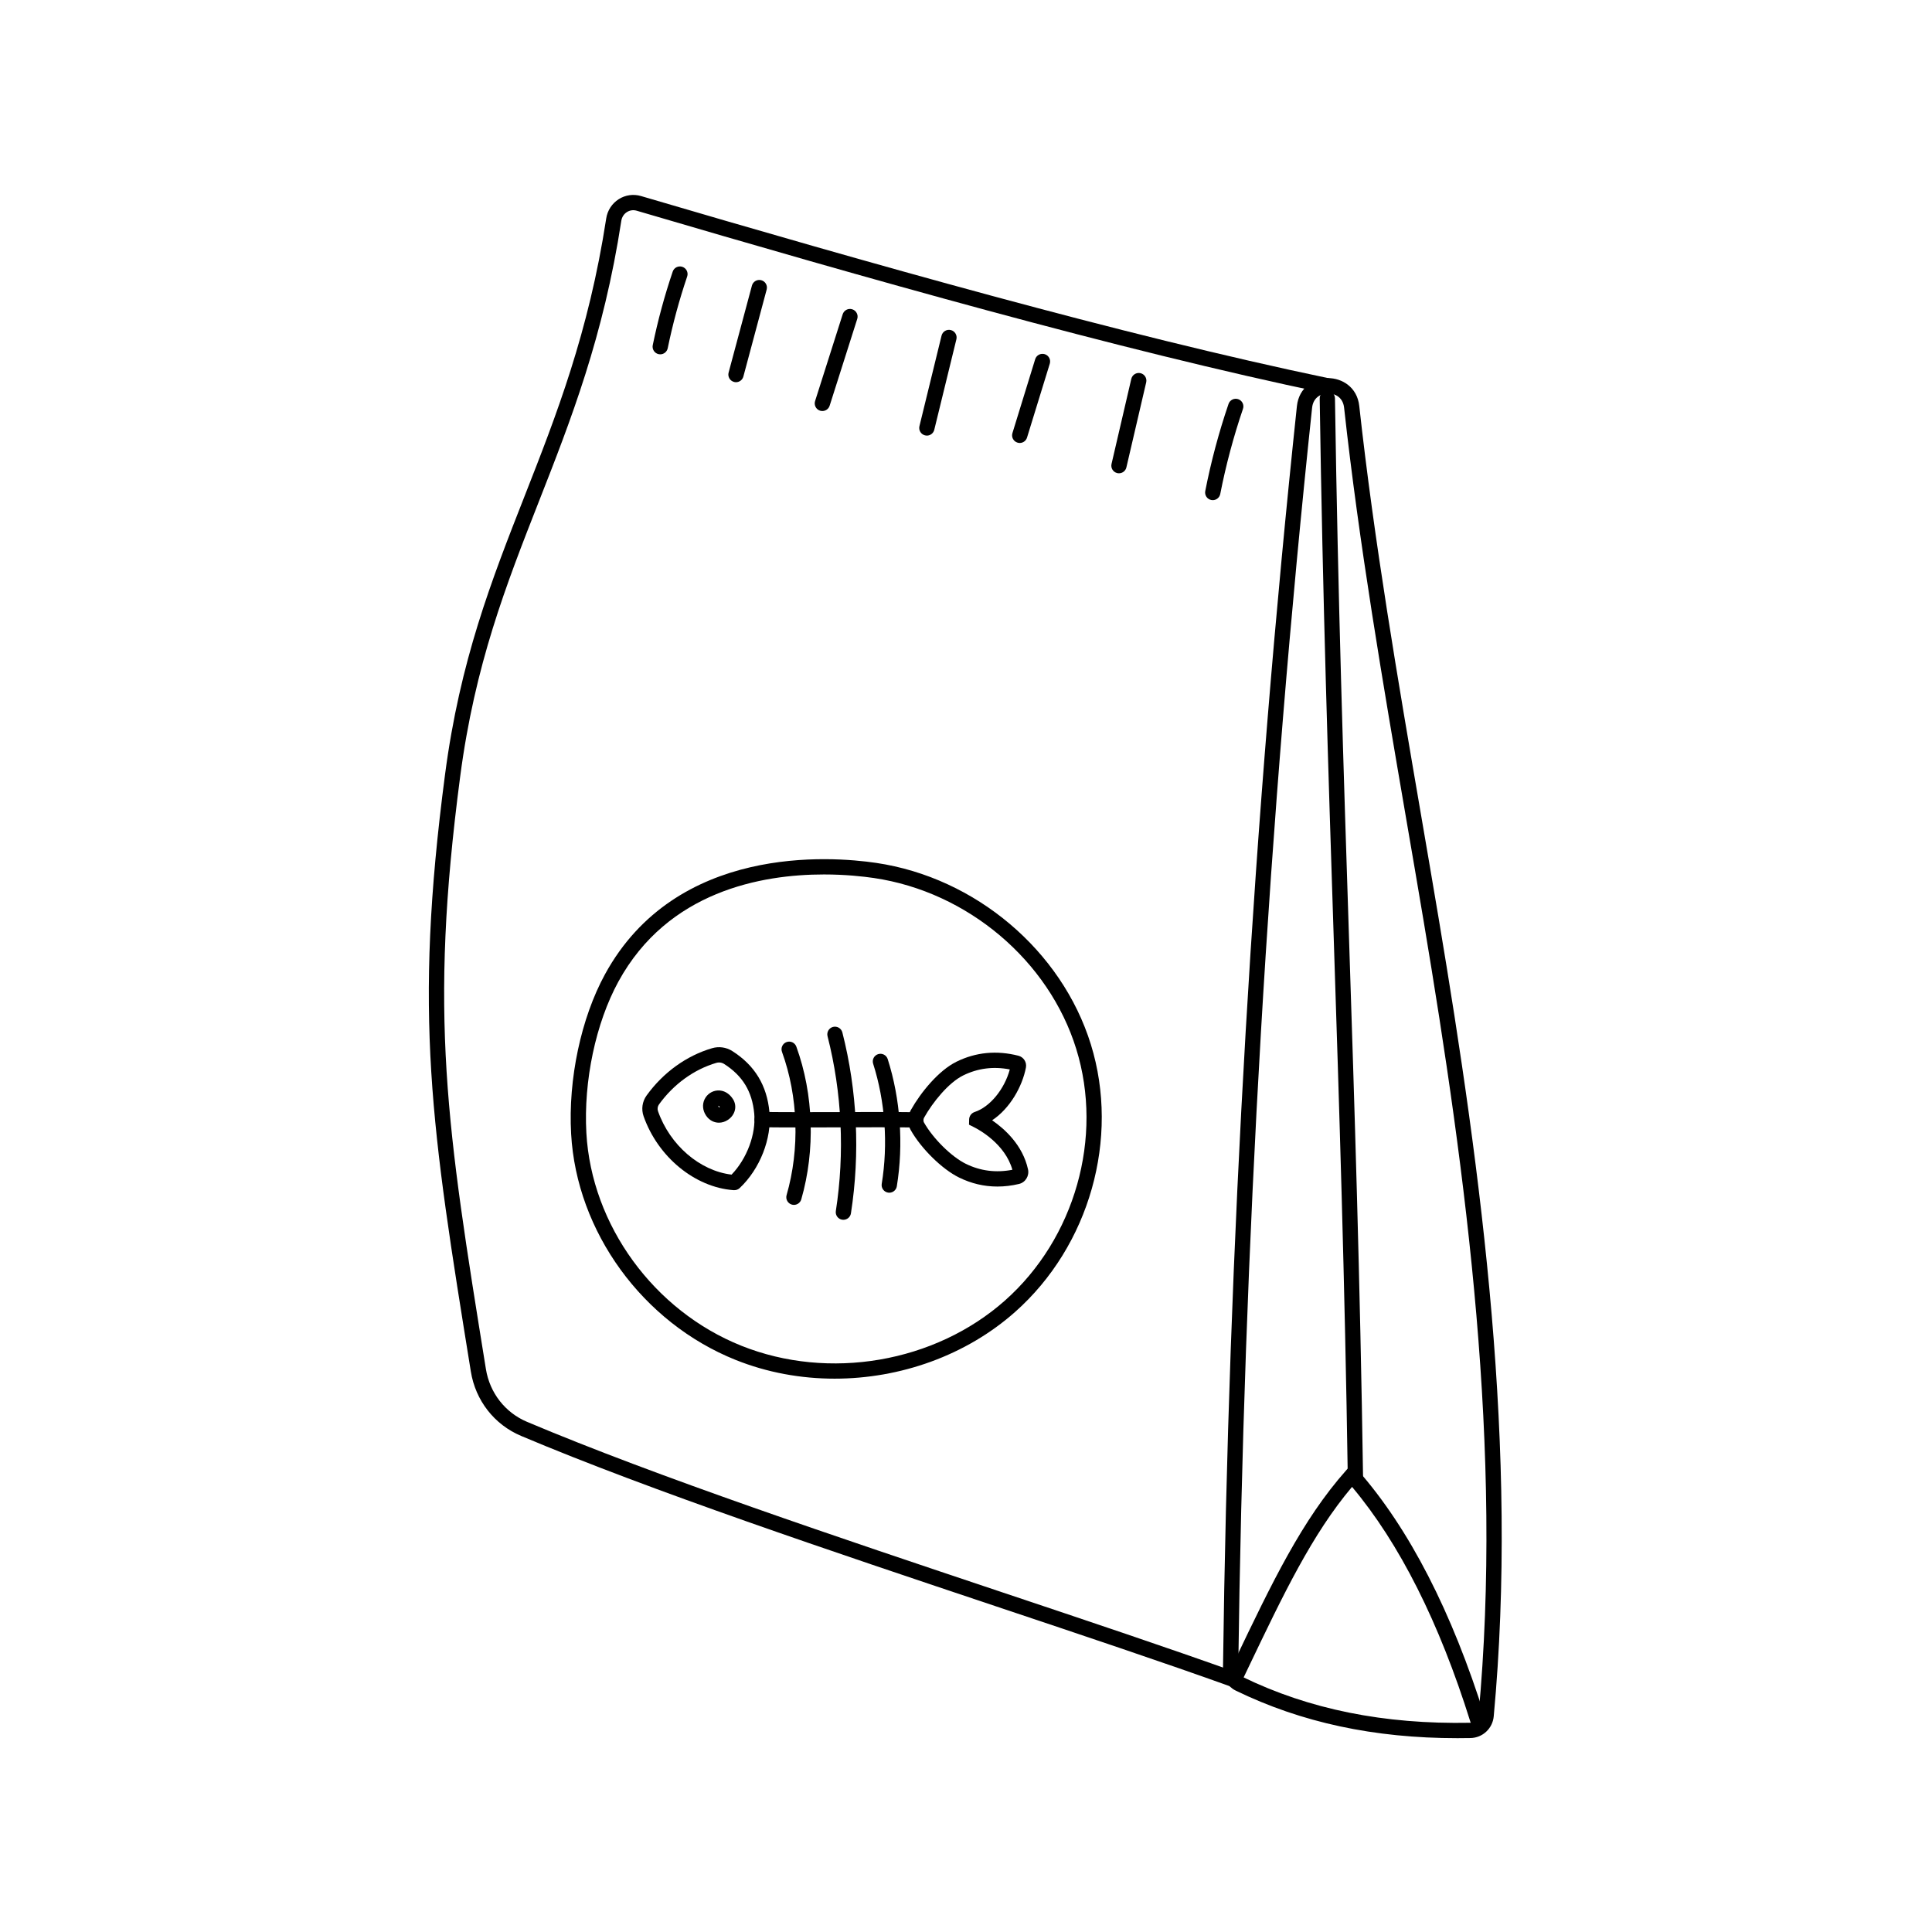 <svg xmlns="http://www.w3.org/2000/svg" xmlns:xlink="http://www.w3.org/1999/xlink" width="400" zoomAndPan="magnify" viewBox="0 0 300 300" height="400" preserveAspectRatio="xMidYMid meet" version="1.0"><path fill="currentColor" d="M 226.32 269.902 C 213.367 269.902 202.078 267.477 191.863 262.504 C 190.656 261.914 189.883 260.656 189.902 259.297 C 190.758 192.895 194.617 126.875 201.383 63.066 C 201.699 60.082 204.113 58.719 206.223 58.715 C 206.223 58.715 206.227 58.715 206.23 58.715 C 208.332 58.715 210.742 60.066 211.066 63.043 C 213.375 84.086 217.086 105.707 220.672 126.617 C 221.586 131.953 222.504 137.289 223.398 142.625 C 230.105 182.617 235.781 225.305 231.945 266.52 C 231.77 268.402 230.219 269.848 228.336 269.883 C 227.66 269.898 226.988 269.902 226.32 269.902 Z M 206.23 61.086 C 206.23 61.086 206.227 61.086 206.227 61.086 C 205.188 61.09 203.918 61.672 203.742 63.316 C 196.984 127.051 193.129 193 192.273 259.328 C 192.27 259.766 192.523 260.184 192.902 260.371 C 203.297 265.43 214.875 267.766 228.293 267.512 C 228.953 267.5 229.523 266.965 229.582 266.297 C 233.395 225.355 227.738 182.852 221.059 143.016 C 220.164 137.688 219.25 132.352 218.332 127.02 C 214.738 106.074 211.023 84.418 208.711 63.301 C 208.531 61.668 207.262 61.086 206.23 61.086 Z M 206.23 61.086 " fill-opacity="1" fill-rule="nonzero"/><path fill="currentColor" d="M 229.457 268.207 C 228.949 268.207 228.48 267.883 228.324 267.375 C 223.48 251.898 217.301 239.633 209.945 230.883 C 203.746 238.23 199.332 247.461 193.809 259.012 L 192.703 261.324 C 192.418 261.914 191.711 262.164 191.121 261.883 C 190.531 261.598 190.281 260.891 190.562 260.297 L 191.668 257.988 C 197.531 245.723 202.164 236.039 209.062 228.277 L 209.953 227.277 L 210.84 228.281 C 218.809 237.34 225.453 250.254 230.586 266.668 C 230.785 267.293 230.434 267.957 229.809 268.152 C 229.691 268.191 229.574 268.207 229.457 268.207 Z M 229.457 268.207 " fill-opacity="1" fill-rule="nonzero"/><path fill="currentColor" d="M 210.477 230.867 C 209.828 230.867 209.301 230.348 209.289 229.699 C 208.82 198.527 207.949 171.73 207.105 145.812 C 206.262 119.883 205.387 93.074 204.922 61.883 C 204.91 61.227 205.434 60.688 206.09 60.676 C 206.746 60.664 207.281 61.191 207.293 61.848 C 207.762 93.016 208.633 119.816 209.477 145.734 C 210.32 171.664 211.195 198.473 211.66 229.664 C 211.672 230.32 211.148 230.859 210.492 230.867 C 210.488 230.867 210.48 230.867 210.477 230.867 Z M 210.477 230.867 " fill-opacity="1" fill-rule="nonzero"/><path fill="currentColor" d="M 191.633 261.996 C 191.5 261.996 191.363 261.977 191.234 261.93 C 180.723 258.156 168.102 253.93 154.734 249.457 C 129.605 241.043 101.125 231.508 80.91 222.965 C 76.754 221.211 73.84 217.473 73.113 212.973 C 66.984 175.027 64.188 157.707 69.105 120.27 C 71.422 102.602 76.309 90.148 81.484 76.969 C 86.363 64.535 91.41 51.676 94.133 33.922 C 94.32 32.684 95.031 31.594 96.074 30.93 C 97.102 30.273 98.363 30.098 99.535 30.441 C 134.375 40.688 174.312 52.062 206.348 58.738 C 206.992 58.871 207.402 59.5 207.27 60.141 C 207.137 60.785 206.504 61.199 205.863 61.062 C 173.746 54.371 133.75 42.98 98.863 32.719 C 98.344 32.566 97.805 32.641 97.348 32.93 C 96.879 33.227 96.562 33.719 96.477 34.281 C 93.715 52.297 88.621 65.277 83.691 77.836 C 78.574 90.879 73.738 103.195 71.457 120.578 C 66.586 157.672 69.363 174.883 75.453 212.594 C 76.051 216.285 78.434 219.344 81.832 220.781 C 101.965 229.285 130.402 238.805 155.488 247.207 C 168.867 251.684 181.5 255.914 192.035 259.695 C 192.648 259.914 192.973 260.594 192.75 261.211 C 192.578 261.695 192.121 261.996 191.633 261.996 Z M 191.633 261.996 " fill-opacity="1" fill-rule="nonzero"/><path fill="currentColor" d="M 188.316 77.664 C 188.242 77.664 188.164 77.656 188.086 77.641 C 187.445 77.516 187.027 76.891 187.152 76.25 C 188.047 71.68 189.262 67.129 190.766 62.723 C 190.977 62.105 191.648 61.773 192.27 61.984 C 192.891 62.195 193.223 62.871 193.008 63.488 C 191.543 67.793 190.355 72.242 189.48 76.703 C 189.371 77.27 188.875 77.664 188.316 77.664 Z M 188.316 77.664 " fill-opacity="1" fill-rule="nonzero"/><path fill="currentColor" d="M 173.754 73.492 C 173.664 73.492 173.574 73.484 173.48 73.461 C 172.844 73.312 172.449 72.676 172.598 72.039 L 175.668 58.832 C 175.82 58.195 176.457 57.797 177.094 57.945 C 177.73 58.094 178.129 58.73 177.98 59.371 L 174.906 72.574 C 174.777 73.125 174.293 73.492 173.754 73.492 Z M 173.754 73.492 " fill-opacity="1" fill-rule="nonzero"/><path fill="currentColor" d="M 158.344 68.785 C 158.23 68.785 158.109 68.766 157.996 68.73 C 157.367 68.539 157.016 67.875 157.211 67.25 L 160.742 55.781 C 160.934 55.152 161.598 54.805 162.227 54.996 C 162.852 55.188 163.203 55.852 163.008 56.48 L 159.477 67.945 C 159.32 68.457 158.852 68.785 158.344 68.785 Z M 158.344 68.785 " fill-opacity="1" fill-rule="nonzero"/><path fill="currentColor" d="M 143.926 67.641 C 143.832 67.641 143.734 67.629 143.641 67.605 C 143.004 67.449 142.617 66.809 142.77 66.172 L 146.203 52.121 C 146.359 51.484 147 51.094 147.637 51.25 C 148.273 51.406 148.664 52.047 148.508 52.684 L 145.074 66.734 C 144.945 67.277 144.457 67.641 143.926 67.641 Z M 143.926 67.641 " fill-opacity="1" fill-rule="nonzero"/><path fill="currentColor" d="M 127.695 63.824 C 127.578 63.824 127.457 63.805 127.336 63.77 C 126.711 63.57 126.367 62.902 126.566 62.277 L 130.852 48.801 C 131.051 48.176 131.715 47.828 132.34 48.027 C 132.965 48.227 133.312 48.895 133.113 49.52 L 128.828 62.996 C 128.668 63.504 128.199 63.824 127.695 63.824 Z M 127.695 63.824 " fill-opacity="1" fill-rule="nonzero"/><path fill="currentColor" d="M 114.285 59.348 C 114.184 59.348 114.078 59.336 113.977 59.305 C 113.344 59.137 112.969 58.488 113.137 57.855 L 116.758 44.352 C 116.926 43.719 117.574 43.34 118.211 43.512 C 118.844 43.68 119.219 44.332 119.047 44.965 L 115.43 58.469 C 115.289 58.996 114.809 59.348 114.285 59.348 Z M 114.285 59.348 " fill-opacity="1" fill-rule="nonzero"/><path fill="currentColor" d="M 102.523 55.02 C 102.441 55.02 102.363 55.012 102.281 54.996 C 101.641 54.863 101.227 54.234 101.359 53.594 C 102.152 49.742 103.195 45.902 104.457 42.176 C 104.664 41.555 105.336 41.223 105.961 41.434 C 106.582 41.645 106.914 42.316 106.703 42.938 C 105.473 46.57 104.457 50.316 103.684 54.07 C 103.566 54.633 103.074 55.02 102.523 55.02 Z M 102.523 55.02 " fill-opacity="1" fill-rule="nonzero"/><path fill="currentColor" d="M 129.605 214.078 C 124.363 214.078 119.125 213.129 114.23 211.168 C 99.797 205.383 89.531 191.273 88.684 176.059 C 88.207 167.578 90.227 158.082 93.945 151.281 C 104.984 131.094 128.977 132.945 136.066 133.992 C 151.48 136.273 164.875 147.602 169.391 162.184 C 173.906 176.777 169.18 193.469 157.629 203.715 C 150.004 210.477 139.805 214.078 129.605 214.078 Z M 127.949 135.785 C 118.258 135.785 103.707 138.379 96.027 152.418 C 92.508 158.855 90.602 167.859 91.051 175.926 C 91.852 190.242 101.52 203.52 115.113 208.965 C 128.719 214.414 145.172 211.594 156.055 201.941 C 166.922 192.301 171.371 176.605 167.121 162.887 C 162.871 149.156 150.25 138.488 135.719 136.34 C 134.008 136.09 131.262 135.785 127.949 135.785 Z M 127.949 135.785 " fill-opacity="1" fill-rule="nonzero"/><path fill="currentColor" d="M 154.871 184.246 C 152.809 184.246 150.82 183.777 148.922 182.844 C 146.289 181.551 143.059 178.379 141.41 175.469 C 141.172 175.051 141.035 174.559 141.02 174.051 C 141 173.473 141.141 172.895 141.426 172.383 C 142.973 169.617 145.766 166.215 148.527 164.859 C 151.527 163.383 154.762 163.07 158.141 163.934 C 158.949 164.141 159.461 164.945 159.305 165.77 C 158.742 168.711 156.832 172.121 154.059 173.957 C 156.008 175.301 158.801 177.809 159.629 181.57 C 159.855 182.59 159.23 183.609 158.23 183.844 C 157.094 184.113 155.973 184.246 154.871 184.246 Z M 143.391 173.969 C 143.395 174.098 143.422 174.211 143.473 174.297 C 144.895 176.805 147.746 179.621 149.969 180.715 C 152.23 181.828 154.66 182.137 157.203 181.641 C 156.066 177.609 152.008 175.406 151.18 174.996 L 150.469 174.641 L 150.488 173.777 C 150.523 173.266 150.863 172.828 151.352 172.668 C 153.73 171.883 155.977 169.117 156.801 166.062 C 154.262 165.566 151.832 165.875 149.574 166.988 C 147.285 168.113 144.82 171.172 143.496 173.543 C 143.422 173.676 143.383 173.824 143.391 173.969 Z M 143.391 173.969 " fill-opacity="1" fill-rule="nonzero"/><path fill="currentColor" d="M 113.965 184.809 C 113.934 184.809 113.906 184.809 113.875 184.805 C 107.879 184.355 102.145 179.633 99.934 173.32 C 99.555 172.238 99.73 171.035 100.406 170.102 C 102.984 166.531 106.598 163.926 110.578 162.762 C 111.637 162.453 112.773 162.613 113.703 163.203 C 117.203 165.426 119.094 168.535 119.48 172.703 C 119.859 176.789 118 181.527 114.855 184.484 C 114.617 184.711 114.305 184.816 114.004 184.809 C 113.992 184.809 113.977 184.809 113.965 184.809 Z M 111.656 164.98 C 111.52 164.98 111.379 165 111.242 165.039 C 107.766 166.055 104.602 168.348 102.332 171.488 C 102.109 171.797 102.051 172.188 102.172 172.535 C 104.023 177.82 108.676 181.812 113.598 182.395 C 115.977 179.926 117.414 176.105 117.117 172.922 C 116.801 169.484 115.309 167.035 112.43 165.203 C 112.199 165.059 111.93 164.98 111.656 164.98 Z M 111.656 164.98 " fill-opacity="1" fill-rule="nonzero"/><path fill="currentColor" d="M 111.633 174.332 C 110.875 174.332 110.145 173.961 109.656 173.254 C 109.105 172.457 109.016 171.5 109.41 170.688 C 109.797 169.898 110.574 169.375 111.438 169.328 C 112.367 169.27 113.238 169.766 113.816 170.672 C 114.508 171.75 114.168 173.137 113.027 173.895 C 112.582 174.191 112.102 174.332 111.633 174.332 Z M 111.57 171.695 C 111.531 171.758 111.551 171.82 111.605 171.902 C 111.641 171.953 111.664 171.969 111.664 171.969 C 111.676 171.957 111.73 171.918 111.766 171.875 C 111.664 171.738 111.586 171.699 111.57 171.695 Z M 111.57 171.695 " fill-opacity="1" fill-rule="nonzero"/><path fill="currentColor" d="M 142.203 175.074 C 142.199 175.074 142.195 175.074 142.191 175.074 C 138.207 175.027 134.176 175.043 130.277 175.055 C 126.371 175.07 122.332 175.086 118.328 175.039 C 117.672 175.031 117.148 174.492 117.156 173.836 C 117.164 173.184 117.645 172.637 118.355 172.664 C 122.34 172.711 126.371 172.695 130.27 172.684 C 134.176 172.668 138.215 172.656 142.219 172.703 C 142.875 172.711 143.398 173.246 143.391 173.902 C 143.383 174.551 142.852 175.074 142.203 175.074 Z M 142.203 175.074 " fill-opacity="1" fill-rule="nonzero"/><path fill="currentColor" d="M 123.281 187.094 C 123.176 187.094 123.062 187.078 122.953 187.047 C 122.324 186.867 121.961 186.207 122.141 185.578 C 124.211 178.398 123.949 170.289 121.426 163.332 C 121.203 162.715 121.52 162.035 122.137 161.812 C 122.754 161.586 123.434 161.906 123.656 162.523 C 126.348 169.941 126.625 178.586 124.422 186.234 C 124.273 186.754 123.797 187.094 123.281 187.094 Z M 123.281 187.094 " fill-opacity="1" fill-rule="nonzero"/><path fill="currentColor" d="M 130.961 189.41 C 130.902 189.41 130.84 189.406 130.777 189.398 C 130.129 189.297 129.688 188.691 129.789 188.043 C 131.184 179.051 130.738 169.664 128.5 160.902 C 128.34 160.266 128.723 159.621 129.355 159.457 C 129.992 159.297 130.637 159.68 130.801 160.312 C 133.117 169.387 133.578 179.098 132.133 188.406 C 132.043 188.992 131.535 189.41 130.961 189.41 Z M 130.961 189.41 " fill-opacity="1" fill-rule="nonzero"/><path fill="currentColor" d="M 138.09 185.203 C 138.023 185.203 137.961 185.199 137.895 185.188 C 137.25 185.082 136.809 184.473 136.914 183.828 C 137.922 177.66 137.449 171.035 135.582 165.176 C 135.383 164.551 135.727 163.887 136.352 163.688 C 136.977 163.488 137.645 163.832 137.844 164.457 C 139.82 170.664 140.32 177.68 139.258 184.207 C 139.164 184.789 138.66 185.203 138.09 185.203 Z M 138.09 185.203 " fill-opacity="1" fill-rule="nonzero"/></svg>